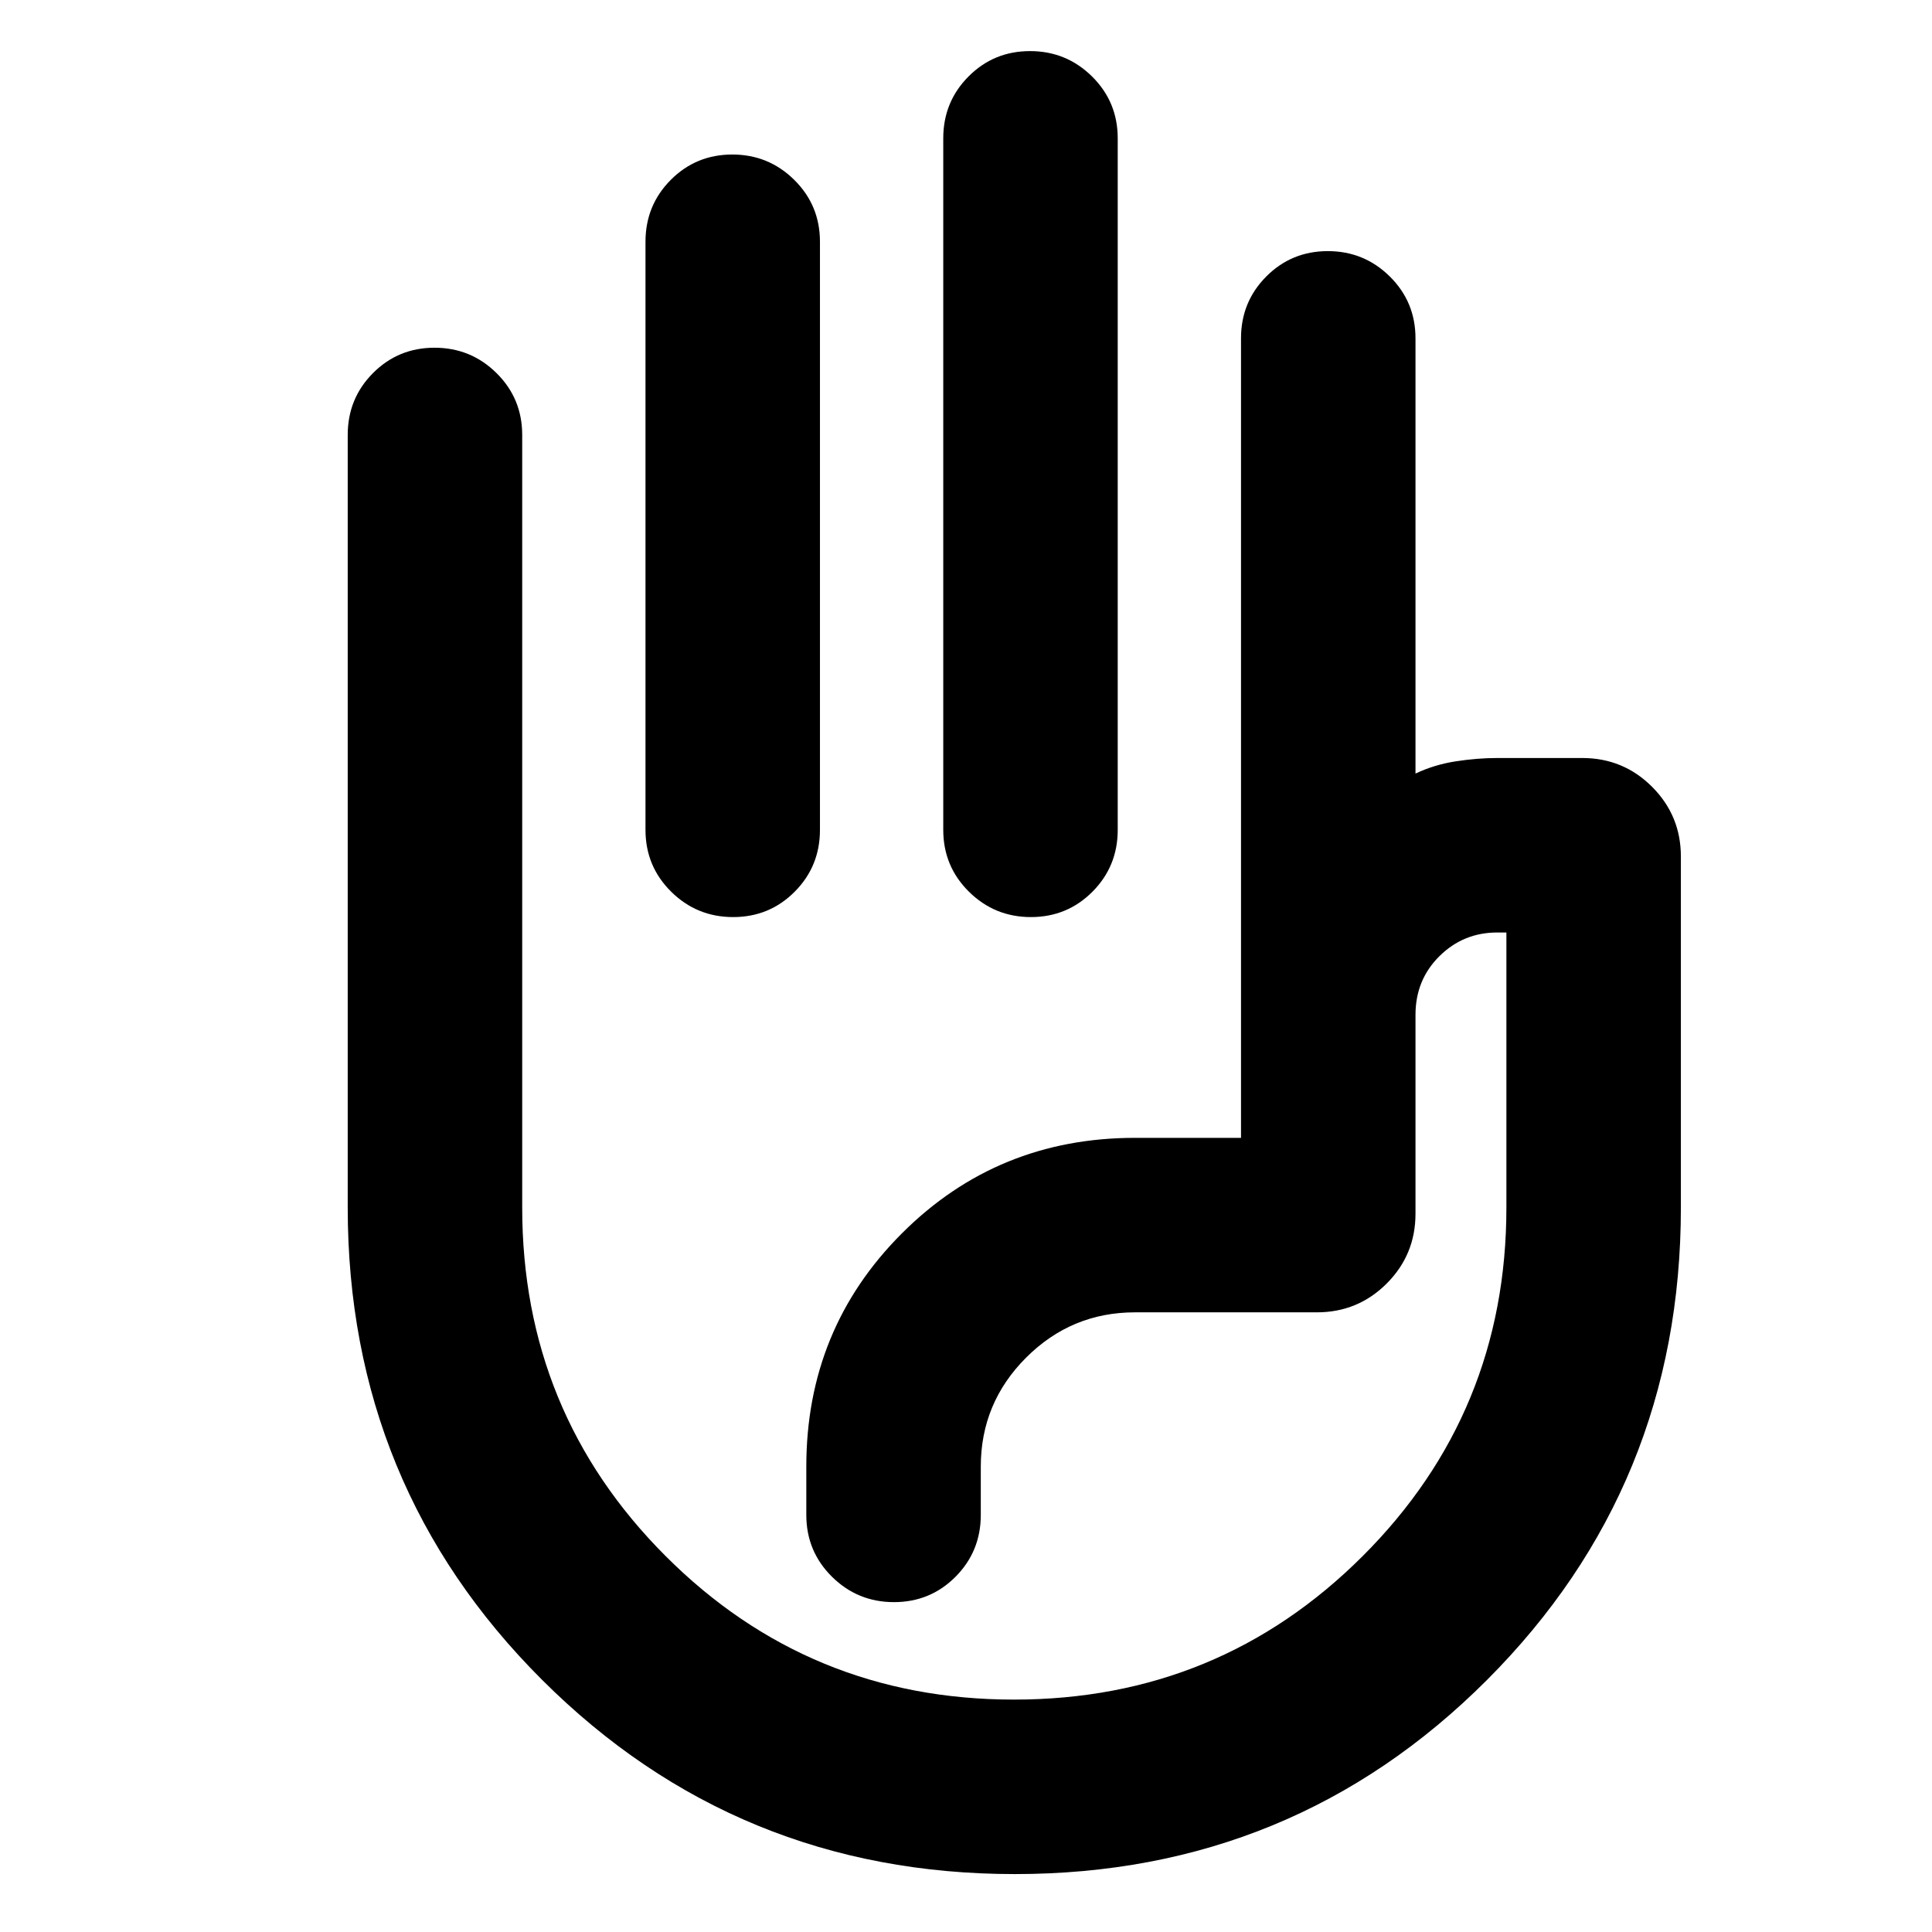<svg xmlns="http://www.w3.org/2000/svg" height="20" viewBox="0 -960 960 960" width="20"><path d="M511.83-934.61q18.04 0 30.8 12.61 12.76 12.61 12.76 30.74v343.61q0 18.12-12.55 30.73t-30.59 12.61q-18.03 0-30.79-12.61-12.76-12.61-12.76-30.73v-343.61q0-18.13 12.55-30.74t30.58-12.61Zm-147.95 51.39q18.03 0 30.79 12.61 12.76 12.61 12.76 30.74v292.22q0 18.12-12.55 30.73t-30.58 12.61q-18.04 0-30.8-12.61-12.76-12.61-12.76-30.73v-292.22q0-18.13 12.55-30.74t30.59-12.61ZM504.3-28.78q-138.21 0-234.87-96.44-96.65-96.45-96.65-234.78v-383.87q0-18.13 12.55-30.74t30.59-12.61q18.04 0 30.8 12.61 12.76 12.61 12.76 30.74V-360q0 101.9 71.27 173.21t173.11 71.31q101.84 0 173.25-71.31T748.52-360v-136.65H744q-16.88 0-28.76 11.77-11.89 11.77-11.89 29.16v98.81q0 20.38-14.31 34.69-14.31 14.31-34.69 14.31H564q-31.62 0-54.14 22.51-22.51 22.52-22.51 54.14v24q0 18.12-12.55 30.74-12.55 12.61-30.59 12.61t-30.8-12.61q-12.76-12.62-12.76-30.74v-24q0-68.39 47.48-115.87 47.48-47.48 115.87-47.48h52.65v-397.26q0-18.13 12.55-30.74t30.59-12.61q18.04 0 30.8 12.61 12.76 12.61 12.76 30.74v216.26q9.3-4.43 20.01-6.09 10.71-1.65 20.64-1.65h42.22q20.38 0 34.69 14.31 14.31 14.31 14.31 34.69V-360q0 138.33-96.36 234.78Q642.5-28.78 504.3-28.78Zm43.05-320.92Z"/></svg>